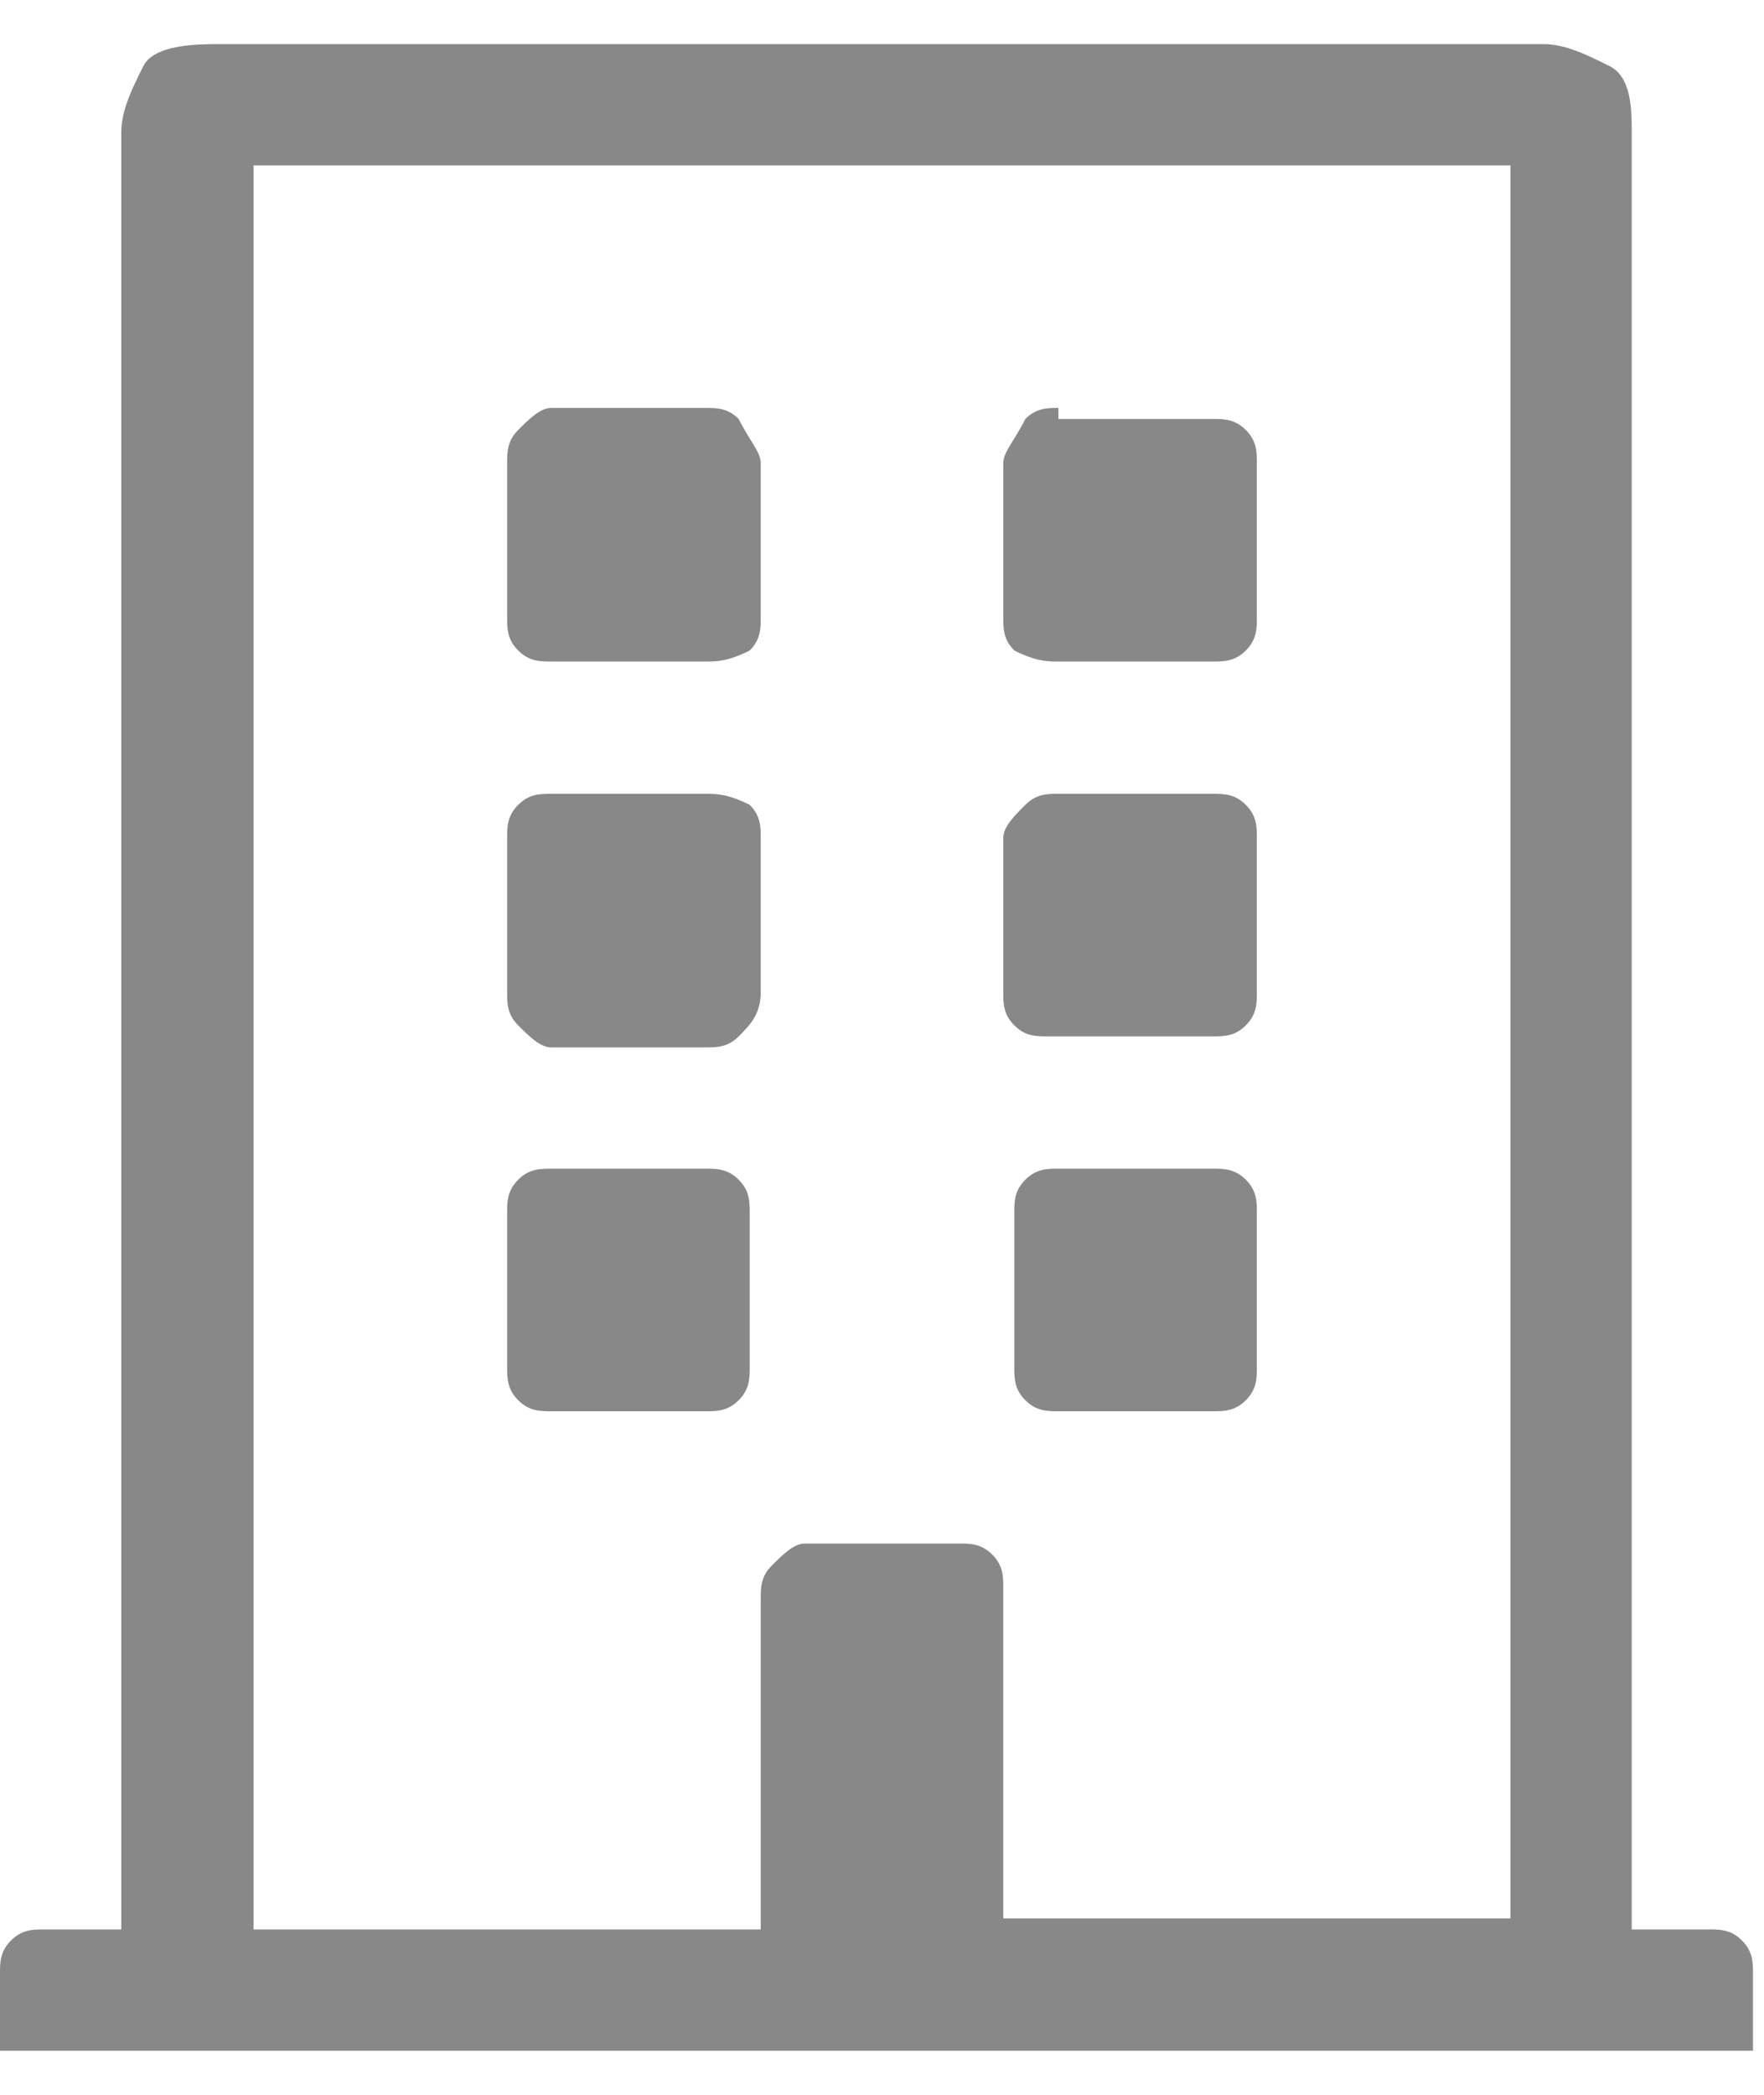 <?xml version="1.0" encoding="utf-8"?>
<!-- Generator: Adobe Illustrator 23.0.1, SVG Export Plug-In . SVG Version: 6.00 Build 0)  -->
<svg version="1.1" id="Layer_1" xmlns="http://www.w3.org/2000/svg" xmlns:xlink="http://www.w3.org/1999/xlink" x="0px" y="0px"
	 viewBox="0 0 16 19" width="16" height="19" style="enable-background:new 0 0 16 19;" xml:space="preserve">
<style type="text/css">
	.st0{fill:#888888;}
</style>
<g>
	<path class="st0" d="M16,18.6H0v-0.7c0-0.1,0-0.2,0.1-0.3c0.1-0.1,0.2-0.1,0.3-0.1h0.7V1.2c0-0.2,0.1-0.4,0.2-0.6S1.8,0.4,2,0.4h12
		c0.2,0,0.4,0.1,0.6,0.2s0.2,0.4,0.2,0.6v16.3h0.7c0.1,0,0.2,0,0.3,0.1c0.1,0.1,0.1,0.2,0.1,0.3V18.6z M13.7,1.5H2.3v16h4.6v-3
		c0-0.1,0-0.2,0.1-0.3C7.1,14.1,7.2,14,7.3,14h1.4c0.1,0,0.2,0,0.3,0.1c0.1,0.1,0.1,0.2,0.1,0.3v3h4.6V1.5z M6.9,5.6
		c0,0.1,0,0.2-0.1,0.3C6.6,6,6.5,6,6.4,6H5C4.9,6,4.8,6,4.7,5.9C4.6,5.8,4.6,5.7,4.6,5.6V4.2c0-0.1,0-0.2,0.1-0.3S4.9,3.7,5,3.7h1.4
		c0.1,0,0.2,0,0.3,0.1C6.8,4,6.9,4.1,6.9,4.2V5.6z M5,7.2c-0.1,0-0.2,0-0.3,0.1S4.6,7.5,4.6,7.6V9c0,0.1,0,0.2,0.1,0.3
		C4.8,9.4,4.9,9.5,5,9.5h1.4c0.1,0,0.2,0,0.3-0.1C6.8,9.3,6.9,9.2,6.9,9V7.6c0-0.1,0-0.2-0.1-0.3C6.6,7.2,6.5,7.2,6.4,7.2H5z
		 M5,10.6c-0.1,0-0.2,0-0.3,0.1c-0.1,0.1-0.1,0.2-0.1,0.3v1.4c0,0.1,0,0.2,0.1,0.3c0.1,0.1,0.2,0.1,0.3,0.1h1.4c0.1,0,0.2,0,0.3-0.1
		c0.1-0.1,0.1-0.2,0.1-0.3V11c0-0.1,0-0.2-0.1-0.3c-0.1-0.1-0.2-0.1-0.3-0.1H5z M9.6,3.7c-0.1,0-0.2,0-0.3,0.1
		C9.2,4,9.1,4.1,9.1,4.2v1.4c0,0.1,0,0.2,0.1,0.3C9.4,6,9.5,6,9.6,6H11c0.1,0,0.2,0,0.3-0.1c0.1-0.1,0.1-0.2,0.1-0.3V4.2
		c0-0.1,0-0.2-0.1-0.3c-0.1-0.1-0.2-0.1-0.3-0.1H9.6z M9.6,7.2c-0.1,0-0.2,0-0.3,0.1C9.2,7.4,9.1,7.5,9.1,7.6V9c0,0.1,0,0.2,0.1,0.3
		c0.1,0.1,0.2,0.1,0.3,0.1H11c0.1,0,0.2,0,0.3-0.1c0.1-0.1,0.1-0.2,0.1-0.3V7.6c0-0.1,0-0.2-0.1-0.3c-0.1-0.1-0.2-0.1-0.3-0.1H9.6z
		 M9.6,10.6c-0.1,0-0.2,0-0.3,0.1c-0.1,0.1-0.1,0.2-0.1,0.3v1.4c0,0.1,0,0.2,0.1,0.3c0.1,0.1,0.2,0.1,0.3,0.1H11
		c0.1,0,0.2,0,0.3-0.1c0.1-0.1,0.1-0.2,0.1-0.3V11c0-0.1,0-0.2-0.1-0.3c-0.1-0.1-0.2-0.1-0.3-0.1H9.6z"/>
</g>
</svg>
